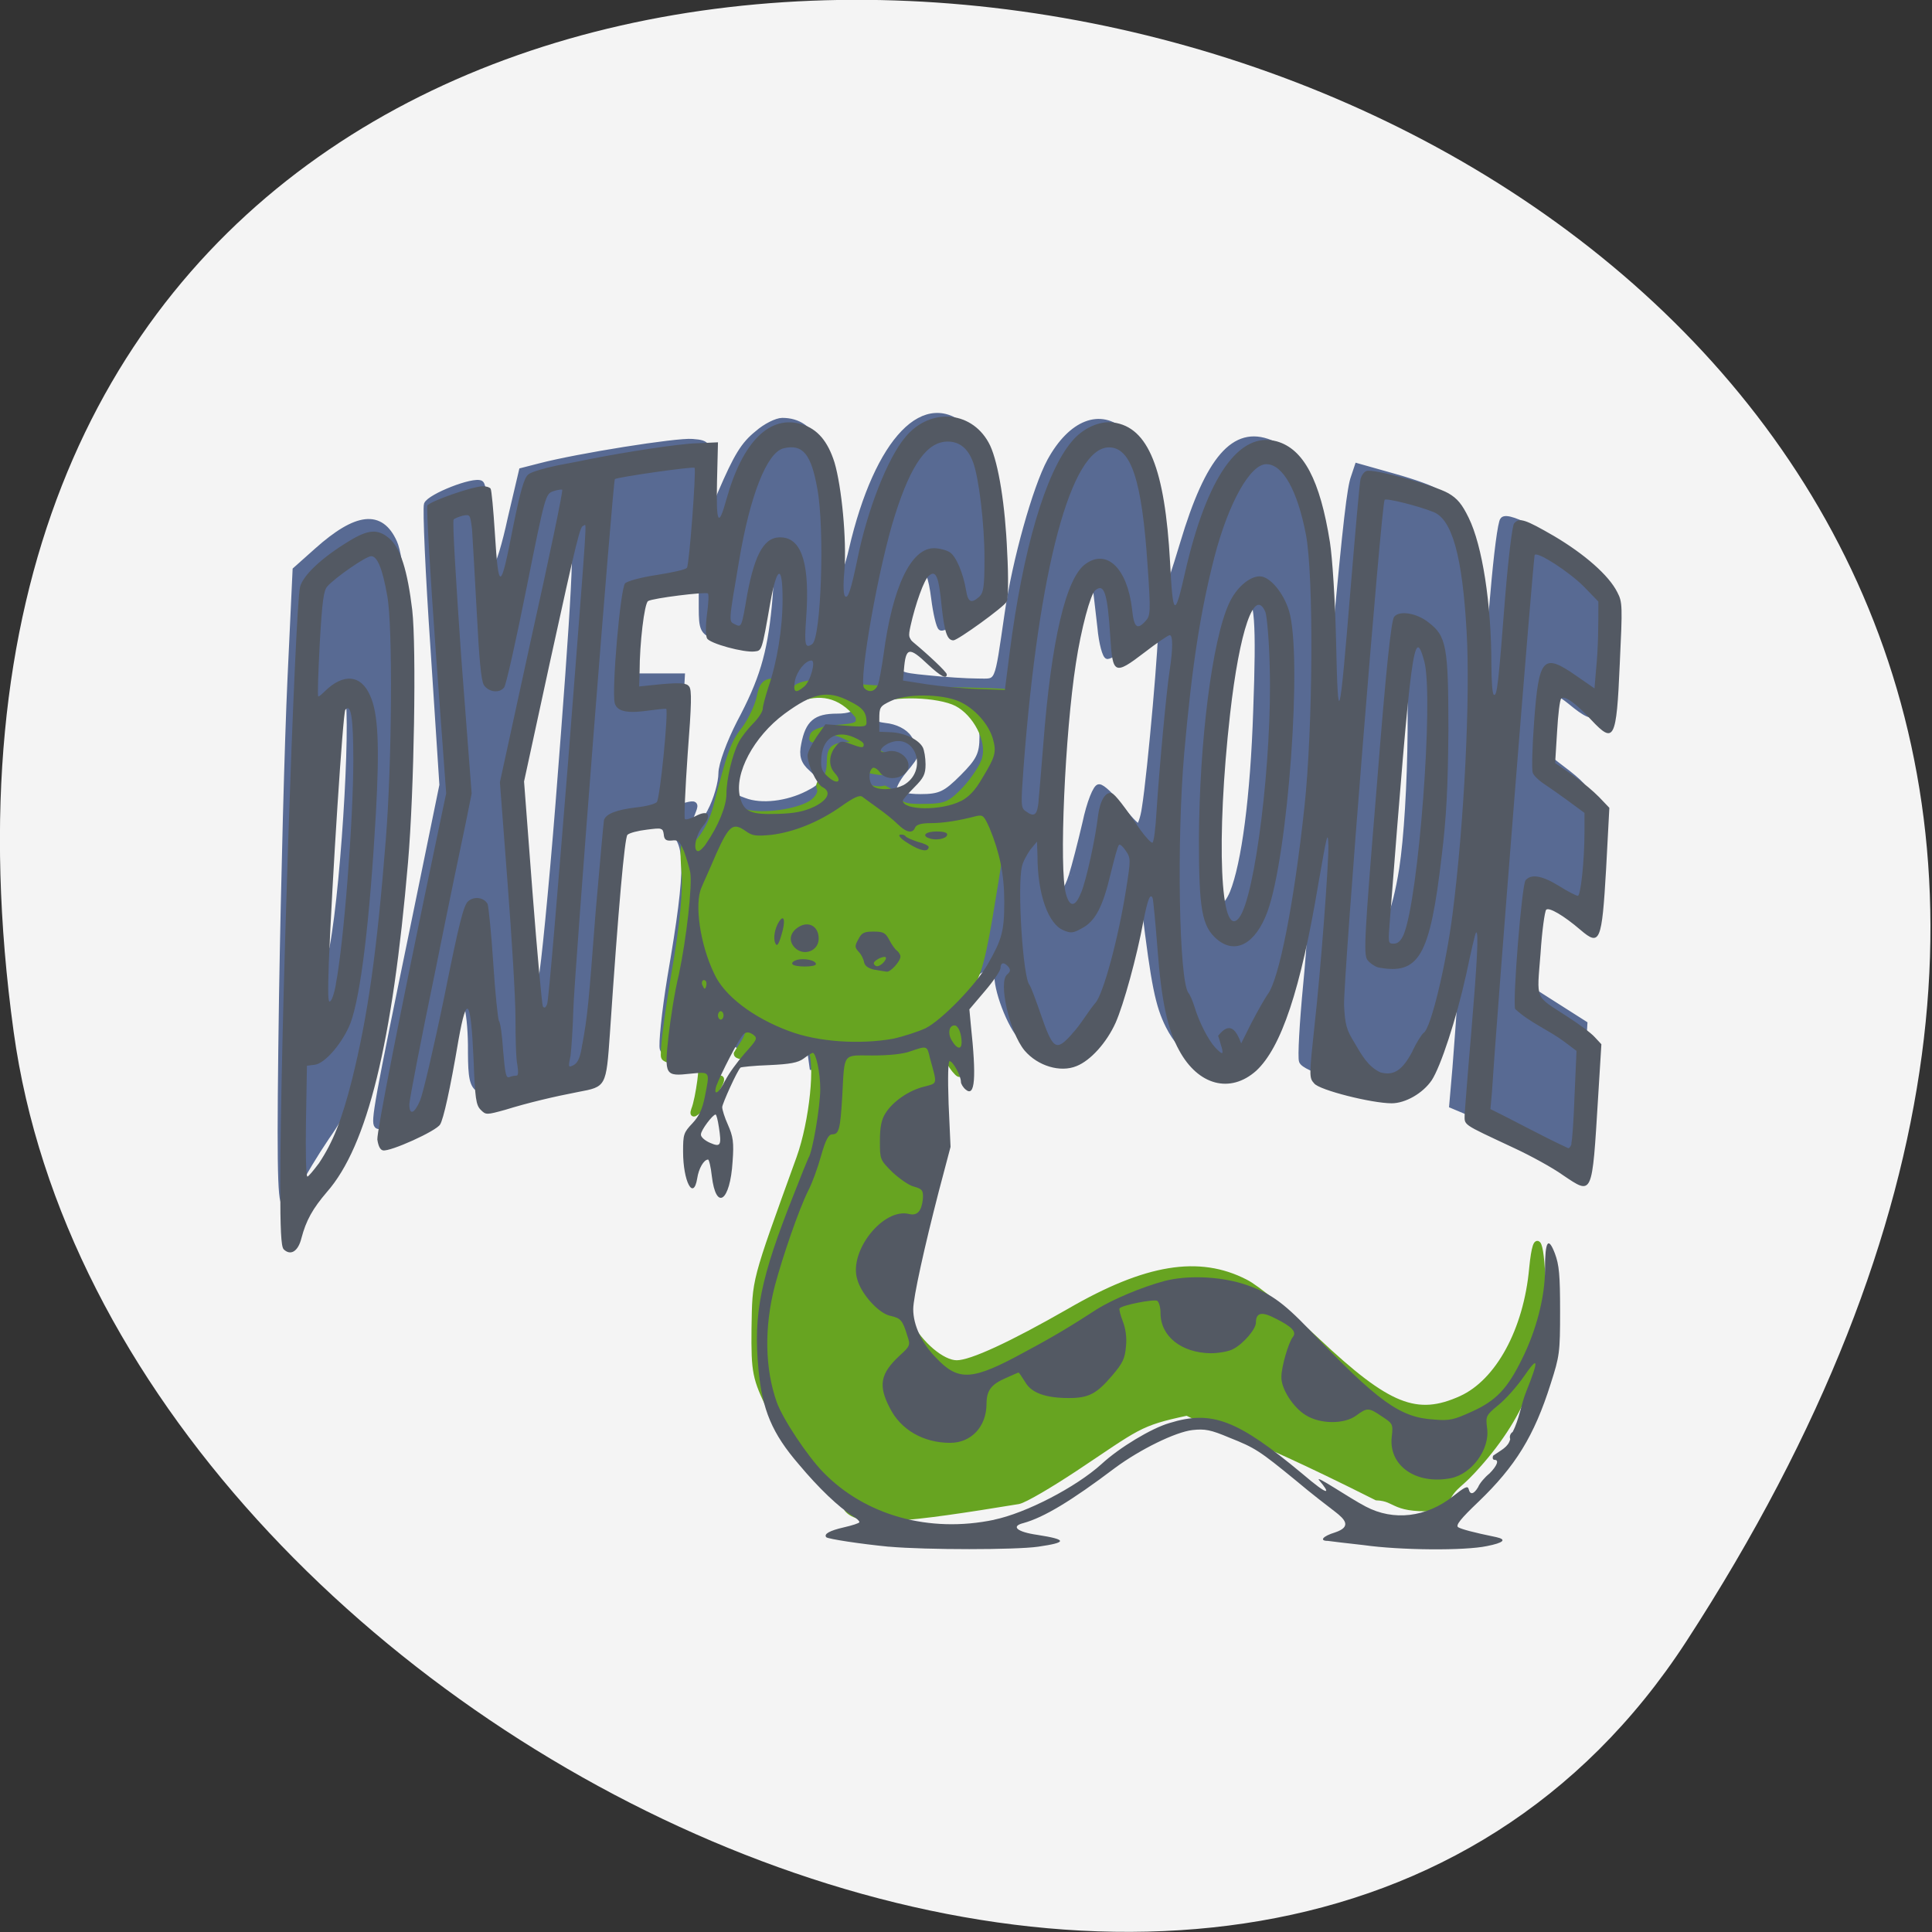 <svg xmlns="http://www.w3.org/2000/svg" viewBox="0 0 16 16"><rect x="0" y="0" width="16" height="16" fill="#333333" stroke="none"/><path d="m 13.965 13.594 c 9.152 -14.09 -15.844 -19.539 -13.852 -5.05 c 0.813 5.91 10.352 10.434 13.852 5.05" fill="#f4f4f4"/><g transform="matrix(0.062 0 0 0.062 -0.584 -0.565)"><g fill="#586a93" stroke="#586a93"><path d="m 214.91 162.35 c -1.688 -1.063 -4.938 -2.75 -7.25 -3.75 l -4.313 -1.813 l 0.438 -5.063 c 1.125 -14.688 1.188 -16.813 0.625 -16.813 c -0.313 0 -1.25 2.625 -2.125 5.875 c -2.813 10.125 -4.75 12.875 -9.125 12.875 c -3.438 0 -9.5 -1.75 -9.875 -2.813 c -0.188 -0.5 0.063 -5.063 0.563 -10.25 c 0.5 -5.125 0.875 -11.438 0.813 -14.06 v -4.688 l -1.563 7.06 c -3.125 14.313 -5.438 19.688 -9.438 21.813 c -2 1.125 -2.25 1.125 -4.375 -0.125 c -1.375 -0.813 -2.875 -2.563 -3.813 -4.438 c -1.375 -2.75 -1.938 -5.5 -3.188 -15.813 c -0.25 -1.625 -0.563 -2.75 -0.75 -2.562 c -0.188 0.188 -1.063 3.25 -2 6.875 c -1.813 7.313 -2.938 9.813 -5.438 12.5 c -2 2.125 -5.563 2.5 -7.938 0.813 c -1.438 -0.938 -3.563 -6.125 -3.563 -8.5 c 0 -1.688 -1.875 -1.5 -3.375 0.313 c -1 1.188 -1.313 2.625 -1.313 6.688 c 0 4.938 -0.75 6.688 -1.688 3.875 c -0.25 -0.75 -0.688 -1.375 -1.063 -1.375 c -0.313 0 -0.625 0.625 -0.625 1.375 c 0 1.25 -0.438 1.313 -8.313 1.313 h -8.313 l -0.25 -1.813 c -0.125 -1.438 -0.5 -1.813 -1.5 -1.688 c -4.438 0.688 -8.375 0.938 -8.375 0.438 c 0 -0.25 0.5 -1.063 1.125 -1.75 c 0.813 -0.875 0.875 -1.438 0.375 -2 c -1.063 -1.063 -2 -0.188 -4 3.688 c -0.938 1.875 -1.875 3.063 -2.063 2.625 c -0.125 -0.438 -1.313 -0.813 -2.563 -0.813 c -1.5 0 -2.438 -0.375 -2.75 -1.125 c -0.188 -0.563 0.25 -4.875 1 -9.5 c 2.625 -15.25 2.5 -18.562 -0.375 -19.875 c -0.813 -0.375 -1.5 -0.875 -1.5 -1.125 c 0 -0.875 -3.813 -0.625 -4.5 0.313 c -0.375 0.438 -1.188 7.313 -1.813 15.187 c -0.563 7.938 -1.25 15.13 -1.438 15.938 c -0.438 1.563 -0.75 1.688 -10.5 3.938 c -6.375 1.438 -6.5 1.313 -6.5 -5.438 c -0.063 -4.75 -0.875 -7.75 -1.625 -5.688 c -0.188 0.563 -1 3.875 -1.75 7.375 c -0.813 4 -1.75 6.625 -2.5 7.188 c -1.5 1.125 -6.06 2.5 -6.625 1.938 c -0.5 -0.5 -0.063 -2.938 4.937 -27.19 l 3.75 -18.312 l -1.188 -18.25 c -0.688 -10 -1.063 -18.688 -0.875 -19.25 c 0.438 -1.063 6.313 -3.375 7.25 -2.813 c 0.313 0.188 0.75 2.75 1 5.688 c 0.25 2.938 0.688 5.375 1 5.375 c 0.313 0 1.188 -2.875 1.938 -6.375 l 1.5 -6.375 l 2.438 -0.625 c 5 -1.313 18.313 -3.438 20.375 -3.25 c 2.188 0.188 2.188 0.25 2.5 4.563 c 0.375 4.25 0.438 4.313 1.25 2.313 c 2.125 -4.938 3.063 -6.5 4.938 -8 c 1.063 -0.938 2.563 -1.688 3.313 -1.688 c 4.25 0 6.25 4.125 6.938 14.188 c 0.25 4 0.688 7.06 1 6.875 c 0.25 -0.188 0.875 -1.875 1.313 -3.813 c 3.438 -14.813 9.938 -21.5 15.438 -16 c 2.438 2.438 3.188 5.375 3.75 14.5 l 0.438 7.438 l -3.625 2.375 c -2 1.375 -3.813 2.313 -4.063 2.125 c -0.25 -0.125 -0.688 -1.938 -0.938 -3.938 c -0.688 -5.625 -2.125 -5.438 -3.75 0.563 c -0.688 2.5 -0.688 3.438 0 4.5 c 0.688 1.125 0.625 1.313 -0.188 1.313 c -0.688 0 -1 0.688 -1 1.938 c 0 1.813 0.125 1.938 4.063 2.313 c 2.313 0.25 5.313 0.438 6.688 0.438 c 2.875 0 2.563 0.75 4 -9.06 c 1 -7 3.75 -16.813 5.688 -20.375 c 2.813 -5.125 6.75 -6.688 9.813 -3.813 c 2.188 2.063 3.563 6.625 4.563 15.06 c 0.438 3.75 0.938 6.75 1.125 6.563 c 0.125 -0.125 1.188 -3.25 2.25 -6.813 c 3.375 -11.313 6.875 -15.375 11.688 -13.438 c 4.125 1.688 5.938 7.5 6.75 22 c 0.25 4.375 0.688 8.06 0.938 8.25 c 0.313 0.125 0.688 -1.625 0.938 -3.875 c 1.438 -15.75 2 -20.438 2.5 -21.75 l 0.5 -1.5 l 4.875 1.375 c 2.688 0.75 5.313 1.688 5.813 2.125 c 2.563 2.125 4.375 8.5 5.188 18.438 c 0.25 3.063 0.625 5.375 0.938 5.063 c 0.25 -0.313 0.875 -4.813 1.313 -9.938 c 0.438 -5.188 1 -9.625 1.313 -9.875 c 0.75 -0.875 7.06 2.625 10.375 5.75 l 3.063 2.875 v 8.5 c 0 9.813 -0.438 10.5 -4.438 7.188 c -1.375 -1.125 -2.75 -1.813 -3 -1.563 c -0.25 0.25 -0.625 2.188 -0.875 4.25 c -0.438 3.688 -0.438 3.75 1.938 5.563 c 5.125 3.875 5.188 4 4.625 11 c -0.25 3.438 -0.625 7.125 -0.813 8.187 l -0.438 1.938 l -3.125 -2 c -1.75 -1.063 -3.313 -1.688 -3.5 -1.375 c -0.25 0.313 -0.563 3.063 -0.75 6.188 l -0.375 5.563 l 8.25 5.25 l -0.5 8.75 c -0.25 4.813 -0.625 9 -0.75 9.313 c -0.563 0.875 -1.813 0.438 -4.938 -1.563 m -78.37 -17 c 0 -0.563 -0.25 -1.125 -0.625 -1.375 c -0.75 -0.5 -1.563 0.813 -1 1.688 c 0.563 1 1.625 0.813 1.625 -0.313 m -52.56 -28.937 c 2.125 -27 2.688 -37.06 1.813 -35.75 c -0.375 0.563 -2.188 7.875 -4.063 16.188 l -3.438 15.188 l 1.063 12.938 c 0.563 7.125 1.188 13.75 1.375 14.625 l 0.438 1.688 l 0.563 -1.688 c 0.25 -0.875 1.313 -11.375 2.25 -23.19 m 112.69 8.75 c 0.625 -4.063 1.063 -11.25 1.125 -18.438 c 0.063 -10.563 -0.25 -13.563 -1.25 -12.563 c -0.5 0.5 -3.625 38.31 -3.25 39 c 0.938 1.5 2.438 -2.063 3.375 -8 m -22.625 3.187 c 1.563 -3.875 2.75 -12.812 3.125 -24.312 c 0.438 -11.813 0.188 -15.313 -1.125 -15.313 c -2.313 0 -4.875 15.438 -4.938 29.438 c -0.063 9.5 0.25 12.06 1.5 12.06 c 0.375 0 1 -0.813 1.438 -1.875 m -21.5 -2.312 c 0.375 -1.188 1.188 -4.313 1.813 -7 c 0.563 -2.688 1.438 -4.875 1.875 -4.813 c 0.438 0 1.688 1.188 2.75 2.625 c 1.125 1.438 2.25 2.625 2.5 2.625 c 0.188 0.063 0.625 -1.063 0.813 -2.438 c 0.75 -4.563 2.438 -23.813 2.125 -24.12 c -0.188 -0.188 -1.688 0.625 -3.375 1.75 c -1.75 1.188 -3.375 2.125 -3.688 2.125 c -0.313 0 -0.813 -1.75 -1 -3.875 c -0.25 -2.125 -0.5 -4.313 -0.563 -4.875 c -0.125 -0.5 -0.625 -1 -1.125 -1 c -1.375 0 -2.563 4.875 -3.75 15.438 c -1 8.938 -1.313 24.563 -0.5 25.313 c 0.875 0.875 1.438 0.437 2.125 -1.75 m -48.31 -8.5 c 0.875 -1.625 1.5 -3.938 1.5 -5.125 c 0 -1.188 1.125 -4.188 2.438 -6.75 c 3 -5.625 4.063 -9.125 4.688 -15.5 c 0.375 -4.063 0.313 -4.938 -0.438 -4.625 c -0.5 0.125 -1.188 1.625 -1.5 3.25 c -1.063 5.875 -1.063 5.938 -2.813 5.938 c -0.875 0 -2.375 -0.25 -3.313 -0.625 c -1.5 -0.563 -1.688 -1.063 -1.688 -3.75 v -3.125 l -3.875 0.438 c -2.125 0.25 -4.063 0.688 -4.313 0.938 c -0.313 0.313 -0.75 2.813 -1 5.688 l -0.438 5.125 h 7.06 l -1 17.625 l 1.5 -0.375 c 1.188 -0.313 1.375 -0.188 1 0.75 c -1.875 4.563 -0.125 4.688 2.188 0.125 m 13.06 -2.438 c 2.25 -1.125 2.313 -1.688 0.5 -3.313 c -1.063 -0.938 -1.313 -1.75 -1 -3.25 c 0.563 -2.875 1.563 -3.75 4.438 -3.75 c 3.313 0 3.5 -1.5 0.438 -3.313 c -2.438 -1.563 -4.375 -1.313 -8 1 c -3.75 2.438 -6.06 5.875 -6.438 9.625 c -0.25 3.063 -0.188 3.313 1.625 3.938 c 2.25 0.875 5.75 0.438 8.438 -0.938 m 20.688 -2.188 c 2.188 -2.188 2.625 -3.063 2.625 -5.375 c 0 -4.875 -4.25 -7.375 -11.188 -6.563 c -3.25 0.375 -4.375 1.313 -4.063 3.5 c 0.125 0.938 0.75 1.375 2.313 1.563 c 1.313 0.125 2.625 0.75 3.188 1.625 c 1.313 1.875 1.313 2.063 -0.688 4.438 c -0.938 1.125 -1.563 2.375 -1.313 2.75 c 0.25 0.375 1.813 0.688 3.5 0.688 c 2.625 0 3.375 -0.375 5.625 -2.625" stroke-width="0.711"/><path d="m 47.04 142.16 c 0.25 -15.187 0.75 -34.19 1.125 -42.25 l 0.688 -14.688 l 2.875 -2.563 c 5.313 -4.75 8.563 -5.125 10.375 -1.125 c 1.875 4.063 1.937 29.31 0.188 44.813 c -2.313 19.875 -4.438 27.937 -9.188 34.625 c -1.563 2.313 -3.313 5.188 -3.875 6.5 c -0.563 1.25 -1.375 2.313 -1.813 2.313 c -0.625 0 -0.688 -6.313 -0.375 -27.625 m 6.75 -6.5 c 1.688 -9.125 3 -33.375 1.875 -34.06 c -1.125 -0.625 -1.375 1.125 -2.125 14.313 c -0.375 6.438 -0.875 14 -1.063 16.812 c -0.25 3.188 -0.188 5.063 0.25 5.063 c 0.375 0 0.813 -1 1.063 -2.125" stroke-width="0.702"/></g><path d="m 122.47 210.6 c 0.75 -0.438 0.063 -1.438 -3.5 -4.688 c -3.188 -2.938 -5.125 -5.375 -6.688 -8.563 c -2 -4.125 -2.188 -4.875 -2.125 -10.813 c 0.125 -6.688 -0.125 -5.813 6 -22.75 c 1.75 -4.875 2.563 -12.875 1.5 -14.563 c -0.375 -0.563 -1.188 -0.5 -3 0.125 c -2.688 1 -6.875 1.313 -6.875 0.5 c 0.75 -1.313 1.813 -2.375 1.5 -3.625 c -1.063 -1.063 -2 -0.25 -3.875 3.438 c -1.938 3.813 -2.188 5.25 -0.688 4 c 1.875 -1.563 1.125 0.563 -1.063 2.875 c -1.375 1.5 -1.875 1.75 -1.563 0.813 c 0.313 -0.75 0.625 -2.438 0.813 -3.813 c 0.313 -2.5 0.25 -2.563 -2.063 -2.563 c -1.313 0 -2.563 -0.25 -2.75 -0.625 c -0.25 -0.313 0.375 -5.25 1.313 -10.875 c 1.25 -7.188 1.625 -11.438 1.375 -14.25 c -0.188 -2.313 -0.125 -3.625 0.188 -3.125 c 0.75 1.188 3.25 -1.938 4.063 -5.188 c 1.875 -7.25 2.313 -8.563 3.813 -10.438 c 0.875 -1.188 1.75 -3.063 2 -4.25 c 0.313 -1.625 0.75 -2.125 1.938 -2.125 c 0.875 0 1.688 0.375 1.875 0.813 c 0.25 0.688 0.5 0.688 1.188 0 c 0.938 -0.875 7.313 -1.125 7.313 -0.313 c 0 0.313 4.875 0.563 10.75 0.625 c 5.938 0.063 10.938 0.25 11.125 0.438 c 0.625 0.625 -1.063 16.25 -2.938 27.25 c -1.313 8.188 -2 10.75 -3.25 12.188 c -1.375 1.688 -1.5 2.313 -1.188 7.06 c 0.313 4.75 0.25 5.063 -0.75 3.875 c -0.563 -0.688 -1 -1.563 -1 -1.813 c -1.688 -1.688 -1.375 5.25 -1.375 5.5 c 0 4.5 -0.5 8.125 -1.938 13.875 c -2.813 11.188 -3.063 13.625 -1.813 16.13 c 1.563 2.938 4.5 5.438 6.438 5.438 c 1.938 0 7.313 -2.5 15.06 -6.938 c 10.25 -5.938 17.313 -7.06 23.5 -3.875 c 1.438 0.688 5.75 4.25 9.563 7.813 c 9.5 8.938 13.313 10.438 19.25 7.75 c 4.938 -2.25 8.688 -9.125 9.438 -17.375 c 0.563 -5.813 1.438 -3.625 1.5 3.625 c 0.063 9.188 -2.813 16.375 -9.375 23.438 c -2.188 2.375 -2.625 1.875 -4 4.938 c -6.938 0.5 -5.938 -1.25 -8.875 -1.375 c -19.5 -9.813 -22.06 -9.625 -25.313 -11.313 c -6.5 1.375 -6.563 1.875 -14.938 7.438 c -3.313 2.188 -6.688 4.188 -7.563 4.375 c -14.875 2.438 -21.438 3.188 -23 0.938 m 14.06 -63.938 c 0 -1.063 -0.375 -1.688 -1 -1.688 c -2.313 1.313 0.938 4.688 1 1.688 m -33.438 -7.06 c 0 -0.375 -0.313 -0.625 -0.688 -0.625 c -0.375 0 -0.688 0.25 -0.688 0.625 c 0.5 1.063 0.938 0.563 1.375 0 m 14.625 -23.19 c 0.875 -0.563 1.375 -1.375 1.188 -1.938 c -0.25 -0.563 0 -1 0.563 -1 c 1.625 -2.125 -0.375 -4.5 2.438 -4.813 l 2.25 -0.25 l -1.75 -0.875 c -1.375 -0.688 -2.063 -0.688 -3.25 -0.063 c -1.25 0.625 -1.438 0.625 -1.188 -0.125 c 0.125 -0.5 1.5 -0.938 3.313 -1.063 c 2.625 -0.188 3 -0.375 2.75 -1.5 c -4.875 -6.125 -11.438 -1 -14.75 3.313 c -1.938 2.5 -2.25 3.375 -2.063 6 c 0.188 2.563 0.438 3.125 1.875 3.5 c 2.25 0.563 6.688 0 8.625 -1.188 m 20.625 -1.938 c 1.188 -1.313 2.438 -3.188 2.625 -4.125 c 0.625 -2.375 -1.25 -5.938 -3.75 -7.25 c -2.438 -1.25 -8.625 -1.438 -10.688 -0.313 c -1.875 1 -1.813 3.875 0.125 4.688 c 1.188 0.438 1.25 0.563 0.375 0.625 c -3.313 1.625 3.063 1.625 1.375 3.813 c -1.5 0.938 -2.75 -0.313 -4.125 0.25 c -1.125 1.063 1.313 2.75 3.313 2.25 c 2.813 1.313 0.875 2.438 4.625 2.438 c 3.563 0 4 -0.188 6.125 -2.375" fill="#67a421" stroke="#67a421" stroke-width="0.711"/></g><path d="m 7.359 12.809 c -0.234 -0.023 -0.496 -0.063 -0.516 -0.078 c -0.023 -0.027 0.027 -0.055 0.145 -0.082 c 0.07 -0.016 0.129 -0.035 0.129 -0.043 c 0 -0.012 -0.023 -0.031 -0.055 -0.051 c -0.117 -0.074 -0.281 -0.23 -0.445 -0.426 c -0.223 -0.258 -0.305 -0.453 -0.336 -0.793 c -0.043 -0.453 0.016 -0.75 0.293 -1.445 c 0.059 -0.152 0.113 -0.285 0.121 -0.301 c 0.035 -0.051 0.098 -0.43 0.098 -0.57 c 0 -0.137 -0.035 -0.301 -0.063 -0.301 c -0.004 0 -0.039 0.02 -0.074 0.047 c -0.047 0.035 -0.113 0.047 -0.289 0.055 c -0.125 0.004 -0.23 0.016 -0.234 0.02 c -0.027 0.023 -0.152 0.301 -0.152 0.328 c 0 0.02 0.02 0.086 0.047 0.145 c 0.043 0.098 0.051 0.145 0.039 0.305 c -0.02 0.332 -0.137 0.414 -0.172 0.121 c -0.008 -0.074 -0.023 -0.137 -0.031 -0.137 c -0.035 0 -0.078 0.074 -0.09 0.156 c -0.031 0.188 -0.117 0.027 -0.117 -0.223 c 0 -0.141 0.004 -0.156 0.078 -0.234 c 0.055 -0.059 0.082 -0.117 0.102 -0.219 c 0.043 -0.215 0.047 -0.207 -0.121 -0.191 c -0.207 0.023 -0.215 0.012 -0.18 -0.309 c 0.016 -0.141 0.051 -0.371 0.086 -0.512 c 0.063 -0.297 0.113 -0.742 0.094 -0.848 c -0.008 -0.039 -0.031 -0.117 -0.051 -0.172 c -0.035 -0.082 -0.047 -0.098 -0.102 -0.09 c -0.047 0.004 -0.063 -0.008 -0.066 -0.051 c -0.008 -0.055 -0.016 -0.055 -0.141 -0.039 c -0.07 0.008 -0.145 0.027 -0.16 0.043 c -0.023 0.027 -0.074 0.59 -0.145 1.645 c -0.031 0.441 -0.031 0.441 -0.262 0.484 c -0.203 0.039 -0.418 0.09 -0.605 0.148 c -0.156 0.043 -0.16 0.043 -0.203 0 c -0.039 -0.039 -0.047 -0.094 -0.059 -0.414 c -0.023 -0.508 -0.055 -0.555 -0.125 -0.164 c -0.07 0.414 -0.125 0.656 -0.152 0.699 c -0.031 0.055 -0.414 0.227 -0.473 0.215 c -0.023 -0.004 -0.039 -0.035 -0.047 -0.09 c -0.004 -0.066 0.18 -1.01 0.492 -2.496 l 0.078 -0.371 l -0.086 -1.172 c -0.047 -0.648 -0.078 -1.191 -0.07 -1.211 c 0.02 -0.035 0.375 -0.16 0.461 -0.16 c 0.027 0 0.055 0.008 0.063 0.02 c 0.008 0.012 0.023 0.176 0.035 0.363 c 0.031 0.496 0.047 0.492 0.152 -0.051 c 0.059 -0.289 0.09 -0.402 0.125 -0.43 c 0.023 -0.02 0.129 -0.051 0.238 -0.074 c 0.105 -0.02 0.227 -0.043 0.262 -0.051 c 0.316 -0.063 0.75 -0.129 0.895 -0.133 l 0.176 -0.008 l -0.008 0.324 c -0.008 0.352 0.012 0.387 0.078 0.148 c 0.133 -0.477 0.359 -0.703 0.625 -0.621 c 0.129 0.039 0.215 0.141 0.27 0.316 c 0.059 0.199 0.102 0.641 0.082 0.895 c -0.012 0.129 -0.008 0.207 0.008 0.215 c 0.023 0.016 0.047 -0.059 0.098 -0.301 c 0.082 -0.414 0.254 -0.852 0.402 -1.023 c 0.211 -0.25 0.563 -0.211 0.699 0.074 c 0.07 0.152 0.125 0.496 0.141 0.883 c 0.012 0.211 0.008 0.391 -0.004 0.41 c -0.027 0.047 -0.406 0.32 -0.441 0.32 c -0.051 0 -0.074 -0.063 -0.098 -0.285 c -0.023 -0.242 -0.047 -0.301 -0.105 -0.25 c -0.039 0.027 -0.113 0.238 -0.152 0.414 c -0.02 0.09 -0.016 0.105 0.027 0.141 c 0.109 0.09 0.273 0.242 0.273 0.262 c 0 0.043 -0.051 0.016 -0.156 -0.082 c -0.156 -0.148 -0.184 -0.145 -0.199 0.043 l -0.008 0.09 l 0.199 0.031 c 0.109 0.016 0.297 0.035 0.422 0.039 l 0.223 0.008 l 0.039 -0.305 c 0.109 -0.855 0.297 -1.496 0.516 -1.754 c 0.09 -0.109 0.23 -0.172 0.344 -0.156 c 0.289 0.039 0.426 0.383 0.469 1.156 c 0.023 0.457 0.039 0.465 0.125 0.082 c 0.18 -0.785 0.445 -1.168 0.758 -1.082 c 0.223 0.063 0.359 0.32 0.441 0.836 c 0.02 0.129 0.043 0.473 0.051 0.824 c 0.016 0.73 0.027 0.695 0.121 -0.453 c 0.039 -0.469 0.074 -0.871 0.082 -0.898 c 0.008 -0.027 0.027 -0.055 0.047 -0.063 c 0.055 -0.023 0.563 0.117 0.68 0.184 c 0.074 0.043 0.113 0.09 0.168 0.203 c 0.113 0.23 0.188 0.711 0.188 1.215 c 0 0.129 0.008 0.246 0.02 0.25 c 0.027 0.02 0.039 -0.098 0.094 -0.809 c 0.027 -0.328 0.059 -0.59 0.074 -0.609 c 0.043 -0.051 0.09 -0.035 0.332 0.105 c 0.25 0.148 0.453 0.324 0.523 0.465 c 0.043 0.082 0.043 0.113 0.02 0.598 c -0.027 0.625 -0.047 0.66 -0.234 0.461 c -0.125 -0.137 -0.223 -0.207 -0.25 -0.18 c -0.012 0.008 -0.027 0.133 -0.035 0.277 l -0.016 0.258 c 0.125 0.086 0.254 0.172 0.363 0.281 l 0.086 0.09 l -0.027 0.508 c -0.035 0.602 -0.051 0.641 -0.211 0.504 c -0.141 -0.121 -0.262 -0.191 -0.285 -0.168 c -0.012 0.012 -0.035 0.176 -0.047 0.363 c -0.031 0.395 -0.051 0.344 0.219 0.52 c 0.098 0.063 0.199 0.137 0.23 0.172 l 0.055 0.059 l -0.027 0.438 c -0.051 0.828 -0.043 0.813 -0.293 0.645 c -0.082 -0.059 -0.266 -0.16 -0.402 -0.223 c -0.449 -0.211 -0.41 -0.184 -0.41 -0.289 c 0.004 -0.051 0.027 -0.355 0.055 -0.676 c 0.047 -0.562 0.063 -0.84 0.039 -0.82 c -0.008 0.008 -0.043 0.164 -0.082 0.348 c -0.082 0.371 -0.211 0.762 -0.285 0.875 c -0.074 0.109 -0.219 0.191 -0.332 0.191 c -0.164 0 -0.598 -0.109 -0.641 -0.164 c -0.043 -0.047 -0.043 -0.059 0.004 -0.496 c 0.047 -0.414 0.117 -1.328 0.113 -1.477 c -0.004 -0.129 -0.012 -0.086 -0.082 0.313 c -0.148 0.887 -0.309 1.363 -0.516 1.555 c -0.215 0.191 -0.48 0.121 -0.637 -0.168 c -0.098 -0.176 -0.148 -0.414 -0.18 -0.84 c -0.016 -0.211 -0.035 -0.398 -0.039 -0.418 c -0.02 -0.055 -0.043 0.008 -0.078 0.188 c -0.055 0.297 -0.164 0.691 -0.23 0.84 c -0.074 0.164 -0.207 0.313 -0.324 0.359 c -0.133 0.055 -0.32 0 -0.43 -0.129 c -0.125 -0.152 -0.219 -0.566 -0.145 -0.629 c 0.027 -0.023 0.031 -0.039 0.012 -0.063 c -0.035 -0.043 -0.066 -0.039 -0.066 0.008 c 0 0.023 -0.059 0.109 -0.129 0.191 l -0.129 0.152 l 0.012 0.129 c 0.047 0.438 0.035 0.602 -0.043 0.535 c -0.02 -0.016 -0.039 -0.047 -0.039 -0.063 c 0 -0.051 -0.066 -0.172 -0.094 -0.172 c -0.012 0 -0.016 0.129 -0.008 0.355 l 0.016 0.355 l -0.098 0.371 c -0.117 0.453 -0.211 0.875 -0.211 0.973 c 0 0.133 0.07 0.281 0.188 0.402 c 0.188 0.199 0.301 0.191 0.742 -0.051 c 0.227 -0.121 0.383 -0.215 0.598 -0.355 c 0.129 -0.078 0.355 -0.176 0.555 -0.23 c 0.184 -0.047 0.441 -0.039 0.645 0.023 c 0.219 0.07 0.328 0.148 0.551 0.379 c 0.574 0.602 0.754 0.73 1.035 0.746 c 0.129 0.012 0.168 0 0.313 -0.066 c 0.199 -0.09 0.293 -0.188 0.414 -0.434 c 0.117 -0.234 0.191 -0.512 0.191 -0.742 c 0 -0.238 0.027 -0.277 0.082 -0.133 c 0.035 0.094 0.043 0.176 0.043 0.477 c 0 0.344 -0.004 0.371 -0.078 0.602 c -0.137 0.434 -0.293 0.684 -0.598 0.977 c -0.148 0.141 -0.191 0.195 -0.168 0.211 c 0.027 0.016 0.125 0.043 0.316 0.082 c 0.09 0.02 0.059 0.047 -0.078 0.074 c -0.184 0.039 -0.715 0.035 -1.02 -0.008 c -0.141 -0.016 -0.273 -0.031 -0.297 -0.035 c -0.074 0 -0.043 -0.039 0.059 -0.07 c 0.141 -0.047 0.082 -0.109 0 -0.172 c -0.051 -0.039 -0.199 -0.152 -0.324 -0.258 c -0.301 -0.246 -0.336 -0.27 -0.551 -0.355 c -0.156 -0.066 -0.203 -0.074 -0.305 -0.063 c -0.141 0.016 -0.434 0.16 -0.641 0.313 c -0.367 0.277 -0.59 0.41 -0.758 0.457 c -0.109 0.027 -0.055 0.074 0.113 0.098 c 0.25 0.039 0.25 0.063 0.008 0.098 c -0.188 0.027 -0.926 0.027 -1.234 0 m 0.867 -0.223 c 0.266 -0.055 0.68 -0.27 0.891 -0.461 c 0.148 -0.137 0.414 -0.297 0.563 -0.34 c 0.352 -0.109 0.563 -0.027 1.098 0.418 c 0.238 0.203 0.234 0.164 0.141 0.055 c -0.039 -0.051 0.25 0.148 0.387 0.219 c 0.23 0.121 0.5 0.09 0.723 -0.086 c 0.094 -0.074 0.121 -0.09 0.129 -0.059 c 0.012 0.051 0.043 0.043 0.078 -0.016 c 0.012 -0.031 0.055 -0.082 0.094 -0.113 c 0.063 -0.063 0.082 -0.113 0.043 -0.113 c -0.016 0 -0.02 -0.016 -0.012 -0.035 c 0.066 -0.047 0.125 -0.07 0.141 -0.137 c -0.008 -0.02 0 -0.047 0.02 -0.059 c 0.055 -0.105 0.07 -0.23 0.113 -0.336 c 0.105 -0.262 0.102 -0.301 -0.016 -0.129 c -0.059 0.086 -0.156 0.195 -0.215 0.242 c -0.105 0.086 -0.105 0.094 -0.094 0.188 c 0.027 0.176 -0.125 0.383 -0.301 0.418 c -0.289 0.055 -0.516 -0.105 -0.488 -0.344 c 0.012 -0.105 0.008 -0.109 -0.082 -0.168 c -0.109 -0.074 -0.121 -0.074 -0.211 -0.008 c -0.098 0.074 -0.301 0.074 -0.422 -0.004 c -0.102 -0.063 -0.203 -0.219 -0.199 -0.316 c 0 -0.082 0.059 -0.285 0.094 -0.328 c 0.035 -0.043 -0.004 -0.086 -0.145 -0.156 c -0.113 -0.059 -0.16 -0.047 -0.16 0.035 c 0 0.055 -0.105 0.176 -0.188 0.219 c -0.035 0.02 -0.121 0.035 -0.188 0.035 c -0.242 -0.004 -0.414 -0.141 -0.414 -0.332 c 0 -0.047 -0.012 -0.09 -0.027 -0.102 c -0.027 -0.016 -0.293 0.035 -0.313 0.063 c -0.004 0.008 0.008 0.055 0.027 0.105 c 0.023 0.059 0.035 0.133 0.027 0.207 c -0.008 0.102 -0.027 0.141 -0.113 0.242 c -0.129 0.152 -0.195 0.188 -0.359 0.188 c -0.195 0 -0.313 -0.043 -0.363 -0.133 c -0.027 -0.043 -0.051 -0.078 -0.055 -0.078 c -0.004 0 -0.055 0.023 -0.109 0.047 c -0.117 0.051 -0.156 0.102 -0.156 0.211 c 0 0.188 -0.125 0.324 -0.301 0.324 c -0.223 0 -0.41 -0.109 -0.5 -0.289 c -0.098 -0.188 -0.078 -0.285 0.082 -0.434 c 0.086 -0.078 0.09 -0.086 0.063 -0.164 c -0.039 -0.129 -0.055 -0.145 -0.137 -0.164 c -0.094 -0.016 -0.242 -0.176 -0.277 -0.301 c -0.074 -0.234 0.215 -0.598 0.43 -0.543 c 0.066 0.016 0.102 -0.023 0.113 -0.125 c 0.004 -0.07 -0.004 -0.082 -0.074 -0.102 c -0.039 -0.008 -0.121 -0.066 -0.18 -0.121 c -0.102 -0.102 -0.102 -0.105 -0.102 -0.258 c 0 -0.113 0.012 -0.176 0.047 -0.23 c 0.059 -0.094 0.191 -0.188 0.32 -0.219 c 0.113 -0.031 0.109 -0.012 0.047 -0.238 c -0.023 -0.102 -0.023 -0.102 -0.16 -0.055 c -0.059 0.023 -0.18 0.035 -0.316 0.035 c -0.25 0 -0.23 -0.031 -0.25 0.34 c -0.016 0.27 -0.027 0.313 -0.082 0.313 c -0.031 0 -0.055 0.043 -0.094 0.18 c -0.027 0.098 -0.074 0.227 -0.105 0.285 c -0.078 0.156 -0.211 0.543 -0.277 0.789 c -0.09 0.348 -0.082 0.688 0.016 0.965 c 0.051 0.141 0.254 0.445 0.383 0.578 c 0.348 0.359 0.879 0.508 1.418 0.395 m -2.281 -3.254 c -0.008 -0.055 -0.02 -0.102 -0.027 -0.102 c -0.023 0 -0.121 0.129 -0.121 0.164 c -0.004 0.02 0.031 0.051 0.074 0.07 c 0.09 0.039 0.098 0.023 0.074 -0.133 m 7.06 0.137 c 0.008 -0.023 0.02 -0.203 0.027 -0.402 l 0.016 -0.363 l -0.098 -0.074 c -0.137 -0.102 -0.289 -0.16 -0.41 -0.273 c -0.023 -0.059 0.055 -1.031 0.086 -1.066 c 0.047 -0.055 0.137 -0.039 0.277 0.047 c 0.074 0.047 0.145 0.082 0.156 0.082 c 0.023 0 0.055 -0.285 0.055 -0.535 v -0.152 c -0.105 -0.078 -0.211 -0.156 -0.32 -0.23 c -0.055 -0.035 -0.105 -0.082 -0.109 -0.105 c -0.008 -0.023 -0.004 -0.215 0.012 -0.422 c 0.039 -0.531 0.074 -0.57 0.348 -0.379 l 0.152 0.105 l 0.012 -0.145 c 0.02 -0.199 0.02 -0.375 0.02 -0.574 l -0.121 -0.125 c -0.121 -0.121 -0.379 -0.289 -0.406 -0.262 c -0.012 0.012 -0.32 3.891 -0.355 4.457 l -0.012 0.133 c 0.215 0.105 0.426 0.223 0.645 0.324 c 0.008 0 0.023 -0.016 0.027 -0.039 m -9.535 -0.359 c 0.023 -0.055 0.113 -0.438 0.199 -0.855 c 0.121 -0.602 0.16 -0.762 0.199 -0.793 c 0.051 -0.043 0.129 -0.031 0.16 0.023 c 0.008 0.023 0.031 0.242 0.047 0.492 c 0.016 0.25 0.039 0.465 0.047 0.477 c 0.012 0.012 0.027 0.125 0.035 0.25 c 0.016 0.184 0.023 0.227 0.051 0.215 c 0.02 -0.008 0.043 -0.012 0.059 -0.012 c 0.016 0 0.016 -0.031 0.008 -0.086 c -0.012 -0.051 -0.016 -0.223 -0.016 -0.391 c 0 -0.164 -0.031 -0.672 -0.066 -1.125 l -0.063 -0.828 l 0.262 -1.203 c 0.148 -0.664 0.262 -1.211 0.254 -1.219 c -0.004 -0.004 -0.039 0 -0.074 0.012 c -0.063 0.023 -0.066 0.023 -0.223 0.809 c -0.086 0.43 -0.168 0.797 -0.184 0.816 c -0.039 0.051 -0.129 0.039 -0.168 -0.02 c -0.023 -0.039 -0.039 -0.215 -0.059 -0.609 c -0.016 -0.309 -0.035 -0.613 -0.039 -0.684 c -0.016 -0.121 -0.016 -0.121 -0.078 -0.109 c -0.031 0.008 -0.066 0.023 -0.074 0.031 c -0.012 0.012 0.02 0.523 0.063 1.145 l 0.086 1.125 l -0.047 0.234 c -0.027 0.125 -0.145 0.691 -0.258 1.254 c -0.117 0.563 -0.211 1.051 -0.211 1.086 c 0 0.094 0.043 0.078 0.09 -0.035 m 2.527 -0.164 c 0.027 -0.055 0.098 -0.152 0.16 -0.223 c 0.105 -0.117 0.109 -0.125 0.07 -0.156 c -0.035 -0.023 -0.055 -0.023 -0.078 -0.004 c -0.035 0.027 -0.195 0.34 -0.227 0.43 c -0.027 0.09 0.023 0.059 0.074 -0.047 m 5.691 -0.242 c 0.035 -0.074 0.078 -0.141 0.094 -0.152 c 0.059 -0.039 0.184 -0.559 0.238 -0.98 c 0.098 -0.766 0.148 -1.801 0.117 -2.34 c -0.035 -0.629 -0.121 -0.93 -0.273 -0.992 c -0.125 -0.051 -0.391 -0.117 -0.406 -0.102 c -0.027 0.031 -0.344 3.984 -0.336 4.187 c 0.008 0.16 0.02 0.203 0.086 0.309 c 0.059 0.102 0.113 0.199 0.215 0.246 c 0.113 0.031 0.184 -0.02 0.266 -0.176 m -0.289 -0.695 c -0.027 -0.008 -0.066 -0.035 -0.086 -0.062 c -0.031 -0.047 -0.023 -0.199 0.078 -1.426 c 0.078 -0.996 0.121 -1.387 0.145 -1.414 c 0.043 -0.055 0.188 -0.031 0.285 0.047 c 0.148 0.113 0.164 0.199 0.164 0.895 c -0.004 0.477 -0.016 0.711 -0.055 1.035 c -0.098 0.84 -0.188 0.992 -0.531 0.926 m 0.215 -0.27 c 0.125 -0.297 0.25 -1.961 0.172 -2.262 c -0.086 -0.313 -0.109 -0.129 -0.285 2.133 c -0.016 0.199 -0.016 0.203 0.031 0.203 c 0.035 0 0.059 -0.023 0.082 -0.074 m -6.801 0.906 c 0.043 -0.238 0.051 -0.324 0.109 -1.086 c 0.035 -0.402 0.066 -0.75 0.07 -0.77 c 0.016 -0.051 0.105 -0.086 0.273 -0.105 c 0.074 -0.008 0.148 -0.027 0.164 -0.043 c 0.027 -0.027 0.098 -0.75 0.078 -0.773 c -0.129 0 -0.391 0.082 -0.426 -0.047 c -0.027 -0.105 0.047 -0.953 0.086 -0.992 c 0.02 -0.02 0.137 -0.051 0.266 -0.07 c 0.125 -0.02 0.234 -0.043 0.246 -0.059 c 0.02 -0.031 0.078 -0.813 0.063 -0.828 c -0.016 -0.012 -0.645 0.078 -0.66 0.094 c -0.016 0.016 -0.336 4.105 -0.344 4.395 c -0.004 0.152 -0.016 0.324 -0.023 0.379 c -0.02 0.098 -0.02 0.102 0.027 0.078 c 0.035 -0.02 0.055 -0.066 0.07 -0.172 m 5.293 0.02 c -0.008 -0.031 -0.02 -0.07 -0.027 -0.09 c 0.102 -0.129 0.152 -0.039 0.191 0.063 l 0.086 -0.172 c 0.051 -0.098 0.109 -0.199 0.133 -0.234 c 0.094 -0.121 0.219 -0.754 0.305 -1.555 c 0.07 -0.648 0.078 -1.91 0.012 -2.254 c -0.07 -0.363 -0.191 -0.582 -0.328 -0.582 c -0.133 0 -0.313 0.32 -0.43 0.77 c -0.113 0.441 -0.184 0.879 -0.25 1.625 c -0.063 0.727 -0.043 1.883 0.035 1.984 c 0.012 0.012 0.035 0.066 0.051 0.117 c 0.039 0.129 0.113 0.27 0.168 0.332 c 0.063 0.066 0.074 0.066 0.055 -0.004 m -0.035 -0.887 c -0.129 -0.109 -0.152 -0.25 -0.152 -0.836 c 0.004 -0.801 0.109 -1.645 0.25 -1.949 c 0.059 -0.129 0.168 -0.223 0.254 -0.223 c 0.082 0 0.195 0.133 0.242 0.285 c 0.113 0.375 -0.008 2.031 -0.18 2.496 c -0.098 0.262 -0.262 0.352 -0.414 0.227 m 0.18 -0.18 c 0.133 -0.164 0.277 -1.324 0.254 -2.082 c -0.004 -0.211 -0.023 -0.414 -0.035 -0.449 c -0.09 -0.215 -0.215 0.152 -0.293 0.844 c -0.117 1.035 -0.082 1.879 0.074 1.688 m -2.297 1.035 c 0 -0.074 -0.027 -0.145 -0.059 -0.145 c -0.047 0 -0.059 0.07 -0.02 0.129 c 0.039 0.066 0.078 0.074 0.078 0.016 m 0.914 -0.074 c 0.074 -0.078 0.129 -0.18 0.195 -0.258 c 0.063 -0.07 0.188 -0.523 0.254 -0.941 c 0.039 -0.246 0.039 -0.258 -0.004 -0.32 c -0.023 -0.035 -0.047 -0.055 -0.055 -0.047 c -0.012 0.012 -0.039 0.117 -0.07 0.242 c -0.063 0.266 -0.125 0.391 -0.238 0.449 c -0.07 0.039 -0.09 0.043 -0.152 0.016 c -0.125 -0.051 -0.215 -0.297 -0.215 -0.617 l -0.004 -0.117 l -0.055 0.066 c -0.027 0.039 -0.063 0.102 -0.07 0.141 c -0.039 0.168 0.008 0.918 0.063 0.98 c 0.012 0.016 0.051 0.121 0.09 0.234 c 0.105 0.305 0.129 0.32 0.262 0.172 m -1.48 0.039 c 0.09 -0.02 0.207 -0.059 0.266 -0.086 c 0.133 -0.066 0.418 -0.359 0.516 -0.531 c 0.117 -0.203 0.137 -0.273 0.137 -0.516 c 0 -0.23 -0.039 -0.41 -0.121 -0.609 c -0.047 -0.105 -0.055 -0.113 -0.109 -0.102 c -0.148 0.039 -0.277 0.059 -0.383 0.059 c -0.074 0 -0.113 0.012 -0.125 0.035 c -0.02 0.055 -0.074 0.043 -0.145 -0.027 c -0.035 -0.035 -0.109 -0.094 -0.164 -0.133 c -0.055 -0.039 -0.113 -0.082 -0.129 -0.094 c -0.023 -0.016 -0.074 0.008 -0.172 0.078 c -0.188 0.133 -0.395 0.215 -0.582 0.238 c -0.129 0.012 -0.156 0.008 -0.211 -0.031 c -0.105 -0.074 -0.137 -0.051 -0.246 0.191 c -0.051 0.121 -0.109 0.246 -0.121 0.277 c -0.059 0.133 -0.012 0.469 0.105 0.711 c 0.082 0.184 0.324 0.367 0.621 0.477 c 0.238 0.09 0.586 0.113 0.863 0.063 m -0.152 -0.57 c -0.055 -0.012 -0.082 -0.031 -0.09 -0.062 c -0.004 -0.027 -0.023 -0.066 -0.047 -0.09 c -0.031 -0.035 -0.031 -0.047 0 -0.102 c 0.027 -0.055 0.051 -0.063 0.125 -0.063 c 0.078 0 0.098 0.008 0.129 0.066 c 0.02 0.039 0.047 0.078 0.063 0.09 c 0.016 0.012 0.031 0.035 0.031 0.051 c 0 0.039 -0.082 0.129 -0.113 0.125 c -0.008 0 -0.051 -0.008 -0.098 -0.016 m 0.066 -0.055 c 0.043 -0.047 0.031 -0.066 -0.031 -0.039 c -0.031 0.016 -0.051 0.035 -0.043 0.047 c 0.016 0.027 0.039 0.023 0.074 -0.008 m -0.75 0.008 c -0.008 -0.012 0.012 -0.027 0.039 -0.035 c 0.059 -0.016 0.156 0.004 0.156 0.035 c 0 0.027 -0.18 0.027 -0.195 0 m 0.023 -0.133 c -0.051 -0.051 -0.047 -0.109 0.004 -0.156 c 0.09 -0.078 0.191 -0.035 0.191 0.078 c 0 0.102 -0.121 0.148 -0.195 0.078 m -0.164 -0.039 c -0.02 -0.043 -0.004 -0.125 0.031 -0.18 c 0.043 -0.066 0.055 -0.004 0.02 0.109 c -0.023 0.082 -0.039 0.102 -0.051 0.07 m 1.105 -0.824 c -0.059 -0.035 -0.09 -0.066 -0.074 -0.074 c 0.016 -0.004 0.039 0 0.047 0.012 c 0.008 0.012 0.055 0.031 0.102 0.047 c 0.051 0.012 0.09 0.031 0.09 0.043 c -0.004 0.043 -0.063 0.035 -0.164 -0.027 m 0.164 -0.047 c -0.059 -0.023 -0.023 -0.055 0.066 -0.055 c 0.066 0 0.094 0.012 0.086 0.031 c -0.008 0.031 -0.102 0.047 -0.152 0.023 m -1.699 1.469 c 0 -0.02 -0.012 -0.035 -0.023 -0.035 c -0.012 0 -0.023 0.016 -0.023 0.035 c 0 0.02 0.012 0.035 0.023 0.035 c 0.012 0 0.023 -0.016 0.023 -0.035 m -1.289 -2.078 c 0.172 -2.215 0.156 -1.977 0.129 -1.977 c -0.027 0 -0.051 0.094 -0.281 1.145 l -0.211 0.973 l 0.07 0.918 c 0.039 0.504 0.078 0.93 0.086 0.945 c 0.012 0.016 0.023 0.012 0.035 -0.02 c 0.012 -0.023 0.086 -0.918 0.172 -1.984 m 1.141 1.793 c -0.023 -0.023 -0.043 0.012 -0.023 0.043 c 0.012 0.027 0.02 0.027 0.027 0 c 0.004 -0.016 0.004 -0.035 -0.004 -0.043 m 3.109 -0.73 c 0.043 -0.105 0.117 -0.438 0.141 -0.641 c 0.016 -0.125 0.063 -0.199 0.113 -0.184 c 0.027 0.008 0.105 0.109 0.238 0.305 c 0.043 0.059 0.086 0.105 0.098 0.105 c 0.012 0 0.027 -0.117 0.035 -0.262 c 0.023 -0.359 0.082 -0.996 0.109 -1.168 c 0.027 -0.176 0.027 -0.289 0 -0.289 c -0.012 0 -0.109 0.066 -0.211 0.145 c -0.246 0.188 -0.262 0.18 -0.281 -0.129 c -0.023 -0.367 -0.051 -0.449 -0.125 -0.387 c -0.039 0.031 -0.117 0.32 -0.16 0.605 c -0.09 0.578 -0.141 1.707 -0.082 1.91 c 0.031 0.113 0.078 0.109 0.125 -0.012 m -3.105 -0.406 c 0.098 -0.141 0.168 -0.309 0.168 -0.41 c 0 -0.121 0.047 -0.324 0.102 -0.43 c 0.02 -0.039 0.074 -0.109 0.117 -0.152 c 0.047 -0.047 0.082 -0.102 0.082 -0.125 c 0 -0.023 0.023 -0.105 0.047 -0.18 c 0.07 -0.203 0.117 -0.48 0.117 -0.727 c 0 -0.293 -0.047 -0.277 -0.102 0.031 c -0.07 0.402 -0.07 0.395 -0.129 0.402 c -0.086 0.012 -0.375 -0.066 -0.395 -0.109 c -0.012 -0.023 -0.012 -0.109 0 -0.199 c 0.012 -0.086 0.016 -0.164 0.008 -0.172 c -0.016 -0.016 -0.461 0.039 -0.496 0.063 c -0.031 0.02 -0.07 0.352 -0.07 0.582 l -0.004 0.125 l 0.195 -0.02 c 0.152 -0.012 0.199 -0.008 0.219 0.02 c 0.023 0.027 0.02 0.148 -0.012 0.559 c -0.02 0.289 -0.031 0.531 -0.023 0.539 c 0.008 0.008 0.047 -0.004 0.086 -0.023 c 0.109 -0.059 0.141 -0.012 0.063 0.082 c -0.059 0.07 -0.086 0.207 -0.039 0.207 c 0.012 0 0.043 -0.027 0.066 -0.063 m 0.895 -0.305 c 0.117 -0.059 0.145 -0.125 0.066 -0.164 c -0.047 -0.027 -0.121 -0.184 -0.121 -0.262 c 0 -0.023 0.035 -0.094 0.074 -0.152 l 0.074 -0.105 l 0.168 0.012 c 0.156 0.012 0.172 0.008 0.172 -0.027 c 0 -0.082 -0.027 -0.121 -0.141 -0.176 c -0.18 -0.094 -0.301 -0.07 -0.539 0.105 c -0.254 0.188 -0.418 0.496 -0.367 0.691 c 0.031 0.121 0.09 0.145 0.316 0.137 c 0.137 -0.004 0.215 -0.02 0.297 -0.059 m 1.859 -0.055 c 0.008 -0.07 0.023 -0.273 0.039 -0.461 c 0.066 -0.863 0.188 -1.383 0.352 -1.496 c 0.176 -0.125 0.344 0.039 0.383 0.375 c 0.016 0.156 0.043 0.176 0.113 0.098 c 0.039 -0.043 0.043 -0.07 0.016 -0.457 c -0.047 -0.711 -0.137 -0.98 -0.32 -0.98 c -0.313 0 -0.582 1 -0.707 2.645 c -0.023 0.313 -0.023 0.34 0.016 0.367 c 0.074 0.055 0.098 0.035 0.109 -0.09 m -0.645 0.008 c 0.066 -0.035 0.117 -0.086 0.176 -0.188 c 0.109 -0.18 0.121 -0.215 0.09 -0.328 c -0.035 -0.121 -0.148 -0.25 -0.277 -0.309 c -0.148 -0.066 -0.445 -0.066 -0.57 -0.004 c -0.09 0.043 -0.094 0.051 -0.094 0.152 v 0.102 l 0.094 0.004 c 0.113 0.004 0.23 0.059 0.266 0.125 c 0.012 0.023 0.023 0.086 0.023 0.141 c 0 0.082 -0.016 0.113 -0.094 0.191 c -0.051 0.051 -0.094 0.102 -0.094 0.109 c 0 0.082 0.32 0.086 0.48 0.004 m -0.48 -0.129 c 0.219 -0.117 0.105 -0.453 -0.121 -0.348 c -0.082 0.043 -0.082 0.09 -0.004 0.066 c 0.082 -0.02 0.172 0.043 0.172 0.117 c 0 0.102 -0.176 0.145 -0.238 0.055 c -0.02 -0.027 -0.047 -0.043 -0.059 -0.035 c -0.035 0.023 -0.035 0.113 0 0.148 c 0.039 0.039 0.172 0.035 0.25 -0.004 m -0.566 -0.105 c -0.051 -0.055 -0.047 -0.148 0.008 -0.215 c 0.039 -0.051 0.051 -0.051 0.125 -0.023 c 0.094 0.035 0.109 0.035 0.109 0.004 c 0 -0.016 -0.035 -0.039 -0.082 -0.059 c -0.152 -0.066 -0.266 0.012 -0.27 0.188 c -0.004 0.07 0.008 0.098 0.063 0.145 c 0.074 0.063 0.113 0.031 0.047 -0.039 m -0.25 -0.715 c 0.051 -0.043 0.098 -0.215 0.059 -0.215 c -0.051 0 -0.121 0.09 -0.137 0.168 c -0.016 0.098 0.004 0.109 0.078 0.047 m 0.609 -0.012 c 0.012 -0.031 0.031 -0.141 0.047 -0.25 c 0.074 -0.563 0.227 -0.883 0.418 -0.883 c 0.043 0 0.105 0.016 0.133 0.035 c 0.051 0.035 0.109 0.172 0.133 0.316 c 0.016 0.098 0.043 0.109 0.109 0.051 c 0.035 -0.035 0.043 -0.078 0.043 -0.32 c 0 -0.285 -0.047 -0.668 -0.094 -0.793 c -0.043 -0.117 -0.113 -0.172 -0.211 -0.172 c -0.168 0 -0.301 0.184 -0.434 0.602 c -0.137 0.422 -0.305 1.379 -0.258 1.438 c 0.039 0.043 0.09 0.031 0.113 -0.023 m -0.543 -0.34 c 0.074 -0.047 0.105 -0.953 0.043 -1.285 c -0.051 -0.289 -0.121 -0.375 -0.281 -0.336 c -0.137 0.035 -0.277 0.391 -0.367 0.93 c -0.09 0.527 -0.086 0.5 -0.035 0.527 c 0.055 0.027 0.055 0.031 0.102 -0.246 c 0.066 -0.352 0.148 -0.488 0.293 -0.473 c 0.164 0.016 0.227 0.234 0.195 0.672 c -0.016 0.223 -0.008 0.25 0.051 0.211 m -4.379 5.01 c -0.02 -0.023 -0.027 -0.164 -0.027 -0.531 c 0 -1.18 0.121 -4.77 0.164 -4.953 c 0.027 -0.098 0.18 -0.242 0.406 -0.379 c 0.16 -0.098 0.238 -0.102 0.332 -0.023 c 0.094 0.078 0.152 0.27 0.191 0.594 c 0.035 0.309 0.016 1.496 -0.035 2.09 c -0.129 1.5 -0.336 2.348 -0.672 2.73 c -0.117 0.137 -0.172 0.234 -0.211 0.383 c -0.027 0.109 -0.09 0.148 -0.148 0.09 m 0.293 -0.711 c 0.117 -0.176 0.188 -0.355 0.273 -0.688 c 0.133 -0.535 0.207 -1.059 0.281 -1.992 c 0.051 -0.637 0.059 -1.77 0.012 -2.02 c -0.039 -0.223 -0.082 -0.328 -0.133 -0.328 c -0.043 0 -0.297 0.176 -0.363 0.25 c -0.031 0.035 -0.043 0.121 -0.063 0.473 c -0.012 0.234 -0.02 0.434 -0.012 0.438 c 0.004 0.004 0.027 -0.016 0.051 -0.039 c 0.156 -0.156 0.305 -0.141 0.379 0.035 c 0.066 0.145 0.078 0.41 0.047 0.973 c -0.051 0.891 -0.125 1.508 -0.211 1.738 c -0.063 0.16 -0.211 0.336 -0.297 0.344 l -0.063 0.008 l -0.008 0.461 c -0.004 0.25 0 0.457 0.012 0.457 c 0.008 0 0.051 -0.051 0.094 -0.109 m 0.141 -1.484 c 0.066 -0.34 0.145 -1.355 0.145 -1.855 c 0 -0.355 -0.02 -0.473 -0.066 -0.418 c -0.02 0.02 -0.109 1.41 -0.137 2.098 c -0.008 0.25 -0.008 0.336 0.012 0.316 c 0.016 -0.012 0.035 -0.074 0.047 -0.141" fill="#535963"/></svg>